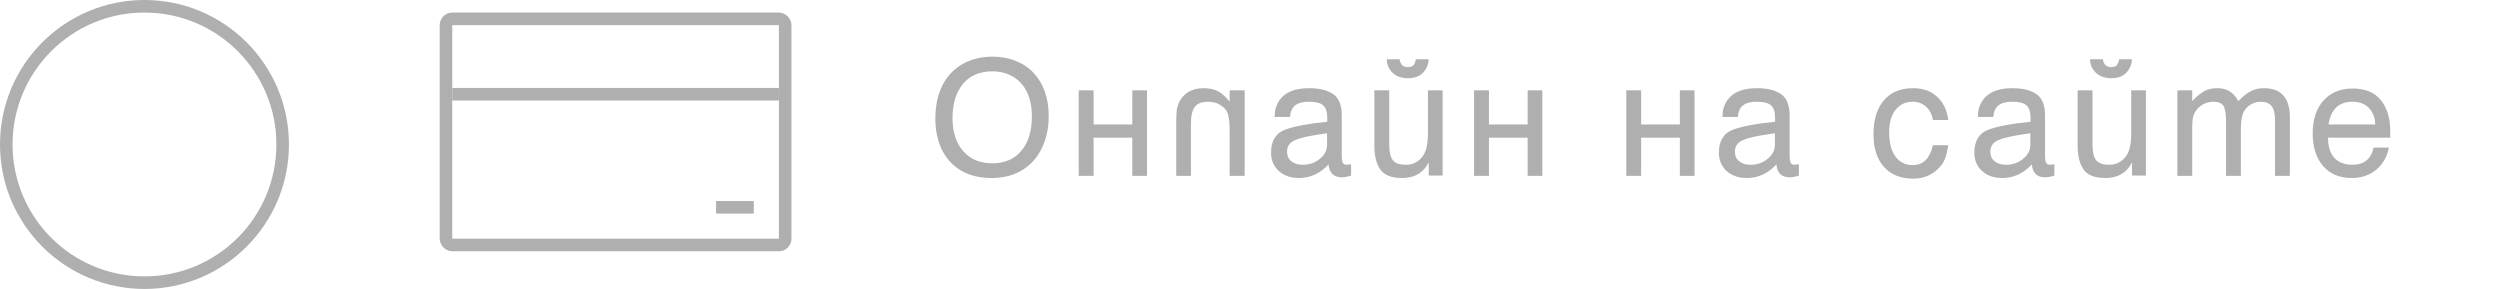 <svg width="199" height="23" viewBox="0 0 199 23" fill="none" xmlns="http://www.w3.org/2000/svg">
<path d="M74.455 9.437C74.455 8.44 74.637 7.569 75.001 6.824C75.374 6.079 75.907 5.507 76.6 5.108C77.293 4.709 78.095 4.51 79.005 4.51C79.69 4.51 80.305 4.623 80.851 4.848C81.406 5.065 81.878 5.381 82.268 5.797C82.658 6.213 82.957 6.707 83.165 7.279C83.373 7.851 83.477 8.514 83.477 9.268C83.477 10.178 83.299 11.01 82.944 11.764C82.597 12.509 82.077 13.099 81.384 13.532C80.699 13.957 79.88 14.169 78.927 14.169C78 14.169 77.202 13.978 76.535 13.597C75.868 13.216 75.352 12.665 74.988 11.946C74.633 11.218 74.455 10.382 74.455 9.437ZM75.82 9.411C75.82 10.503 76.102 11.374 76.665 12.024C77.228 12.674 78 12.999 78.979 12.999C79.967 12.999 80.738 12.67 81.293 12.011C81.856 11.344 82.138 10.429 82.138 9.268C82.138 8.904 82.108 8.566 82.047 8.254C81.986 7.933 81.891 7.634 81.761 7.357C81.501 6.811 81.128 6.395 80.643 6.109C80.166 5.823 79.612 5.68 78.979 5.68C77.982 5.68 77.207 6.014 76.652 6.681C76.097 7.348 75.82 8.258 75.82 9.411ZM87.05 10.958V14H85.867V7.188H87.05V9.905H90.131V7.188H91.301V14H90.131V10.958H87.05ZM99.076 7.188V14H97.88V10.438C97.88 9.823 97.836 9.376 97.75 9.099C97.672 8.822 97.49 8.588 97.204 8.397C96.918 8.198 96.571 8.098 96.164 8.098C95.67 8.098 95.319 8.232 95.111 8.501C94.903 8.761 94.799 9.216 94.799 9.866V14H93.629V9.671C93.629 9.29 93.642 9.012 93.668 8.839C93.668 8.752 93.672 8.692 93.681 8.657C93.689 8.622 93.733 8.484 93.811 8.241C93.958 7.877 94.205 7.578 94.552 7.344C94.898 7.127 95.314 7.019 95.8 7.019C96.233 7.019 96.614 7.097 96.944 7.253C97.264 7.426 97.576 7.708 97.88 8.098V7.188H99.076ZM101.462 9.307C101.462 9.03 101.492 8.787 101.553 8.579C101.622 8.362 101.722 8.159 101.852 7.968C102.302 7.335 103.082 7.019 104.192 7.019C105.024 7.019 105.665 7.175 106.116 7.487C106.575 7.799 106.805 8.367 106.805 9.19V12.401C106.805 12.644 106.831 12.826 106.883 12.947C106.943 13.06 107.052 13.116 107.208 13.116L107.325 13.09H107.546V13.974C107.416 14.017 107.286 14.052 107.156 14.078C107.034 14.104 106.926 14.117 106.831 14.117C106.172 14.117 105.812 13.775 105.752 13.09C105.084 13.809 104.3 14.169 103.399 14.169C102.74 14.169 102.203 13.983 101.787 13.61C101.379 13.229 101.176 12.743 101.176 12.154C101.176 11.201 101.561 10.585 102.333 10.308C103.113 10.031 104.218 9.827 105.648 9.697V9.359C105.648 8.9 105.539 8.575 105.323 8.384C105.106 8.193 104.729 8.098 104.192 8.098C103.706 8.098 103.342 8.193 103.1 8.384C102.857 8.575 102.718 8.882 102.684 9.307H101.462ZM105.635 10.607C104.326 10.789 103.503 10.962 103.165 11.127C102.688 11.3 102.45 11.612 102.45 12.063C102.45 12.401 102.562 12.657 102.788 12.83C103.004 13.021 103.308 13.116 103.698 13.116C104.218 13.116 104.668 12.96 105.05 12.648C105.44 12.336 105.635 11.963 105.635 11.53V10.607ZM109.399 7.188H110.582V11.517C110.582 12.106 110.681 12.522 110.881 12.765C111.08 12.999 111.418 13.116 111.895 13.116C112.475 13.116 112.935 12.878 113.273 12.401C113.533 12.037 113.663 11.452 113.663 10.646V7.188H114.833V13.974H113.728V12.921C113.312 13.753 112.605 14.169 111.609 14.169C110.777 14.169 110.2 13.948 109.88 13.506C109.559 13.055 109.399 12.414 109.399 11.582V7.188ZM112.077 6.226C111.548 6.226 111.132 6.074 110.829 5.771C110.534 5.468 110.387 5.117 110.387 4.718H111.414C111.414 4.848 111.466 4.987 111.57 5.134C111.682 5.273 111.851 5.342 112.077 5.342C112.302 5.342 112.458 5.277 112.545 5.147C112.631 5.008 112.683 4.865 112.701 4.718H113.715C113.715 5.099 113.576 5.446 113.299 5.758C113.021 6.07 112.614 6.226 112.077 6.226ZM118.519 10.958V14H117.336V7.188H118.519V9.905H121.6V7.188H122.77V14H121.6V10.958H118.519ZM130.635 10.958V14H129.452V7.188H130.635V9.905H133.716V7.188H134.886V14H133.716V10.958H130.635ZM137.11 9.307C137.11 9.03 137.14 8.787 137.201 8.579C137.27 8.362 137.37 8.159 137.5 7.968C137.951 7.335 138.731 7.019 139.84 7.019C140.672 7.019 141.313 7.175 141.764 7.487C142.223 7.799 142.453 8.367 142.453 9.19V12.401C142.453 12.644 142.479 12.826 142.531 12.947C142.592 13.06 142.7 13.116 142.856 13.116L142.973 13.09H143.194V13.974C143.064 14.017 142.934 14.052 142.804 14.078C142.683 14.104 142.574 14.117 142.479 14.117C141.82 14.117 141.461 13.775 141.4 13.09C140.733 13.809 139.948 14.169 139.047 14.169C138.388 14.169 137.851 13.983 137.435 13.61C137.028 13.229 136.824 12.743 136.824 12.154C136.824 11.201 137.21 10.585 137.981 10.308C138.761 10.031 139.866 9.827 141.296 9.697V9.359C141.296 8.9 141.188 8.575 140.971 8.384C140.754 8.193 140.377 8.098 139.84 8.098C139.355 8.098 138.991 8.193 138.748 8.384C138.505 8.575 138.367 8.882 138.332 9.307H137.11ZM141.283 10.607C139.974 10.789 139.151 10.962 138.813 11.127C138.336 11.3 138.098 11.612 138.098 12.063C138.098 12.401 138.211 12.657 138.436 12.83C138.653 13.021 138.956 13.116 139.346 13.116C139.866 13.116 140.317 12.96 140.698 12.648C141.088 12.336 141.283 11.963 141.283 11.53V10.607ZM153.861 11.556H155.083C154.987 12.241 154.814 12.761 154.563 13.116C153.982 13.853 153.224 14.221 152.288 14.221C151.3 14.221 150.524 13.909 149.961 13.285C149.406 12.661 149.129 11.799 149.129 10.698C149.129 9.537 149.402 8.635 149.948 7.994C150.502 7.344 151.274 7.019 152.262 7.019C153.059 7.019 153.7 7.244 154.186 7.695C154.68 8.137 154.979 8.757 155.083 9.554H153.861C153.783 9.095 153.596 8.739 153.302 8.488C153.016 8.228 152.669 8.098 152.262 8.098C151.681 8.098 151.222 8.315 150.884 8.748C150.546 9.173 150.377 9.766 150.377 10.529C150.377 11.352 150.541 11.994 150.871 12.453C151.209 12.912 151.672 13.142 152.262 13.142C153.085 13.142 153.618 12.613 153.861 11.556ZM157.443 9.307C157.443 9.03 157.473 8.787 157.534 8.579C157.603 8.362 157.703 8.159 157.833 7.968C158.284 7.335 159.064 7.019 160.173 7.019C161.005 7.019 161.646 7.175 162.097 7.487C162.556 7.799 162.786 8.367 162.786 9.19V12.401C162.786 12.644 162.812 12.826 162.864 12.947C162.925 13.06 163.033 13.116 163.189 13.116L163.306 13.09H163.527V13.974C163.397 14.017 163.267 14.052 163.137 14.078C163.016 14.104 162.907 14.117 162.812 14.117C162.153 14.117 161.794 13.775 161.733 13.09C161.066 13.809 160.281 14.169 159.38 14.169C158.721 14.169 158.184 13.983 157.768 13.61C157.361 13.229 157.157 12.743 157.157 12.154C157.157 11.201 157.543 10.585 158.314 10.308C159.094 10.031 160.199 9.827 161.629 9.697V9.359C161.629 8.9 161.521 8.575 161.304 8.384C161.087 8.193 160.71 8.098 160.173 8.098C159.688 8.098 159.324 8.193 159.081 8.384C158.838 8.575 158.7 8.882 158.665 9.307H157.443ZM161.616 10.607C160.307 10.789 159.484 10.962 159.146 11.127C158.669 11.3 158.431 11.612 158.431 12.063C158.431 12.401 158.544 12.657 158.769 12.83C158.986 13.021 159.289 13.116 159.679 13.116C160.199 13.116 160.65 12.96 161.031 12.648C161.421 12.336 161.616 11.963 161.616 11.53V10.607ZM165.38 7.188H166.563V11.517C166.563 12.106 166.663 12.522 166.862 12.765C167.061 12.999 167.399 13.116 167.876 13.116C168.457 13.116 168.916 12.878 169.254 12.401C169.514 12.037 169.644 11.452 169.644 10.646V7.188H170.814V13.974H169.709V12.921C169.293 13.753 168.587 14.169 167.59 14.169C166.758 14.169 166.182 13.948 165.861 13.506C165.54 13.055 165.38 12.414 165.38 11.582V7.188ZM168.058 6.226C167.529 6.226 167.113 6.074 166.81 5.771C166.515 5.468 166.368 5.117 166.368 4.718H167.395C167.395 4.848 167.447 4.987 167.551 5.134C167.664 5.273 167.833 5.342 168.058 5.342C168.283 5.342 168.439 5.277 168.526 5.147C168.613 5.008 168.665 4.865 168.682 4.718H169.696C169.696 5.099 169.557 5.446 169.28 5.758C169.003 6.07 168.595 6.226 168.058 6.226ZM173.317 7.188H174.5V8.046C174.665 7.864 174.829 7.708 174.994 7.578C175.159 7.448 175.315 7.34 175.462 7.253C175.748 7.097 176.086 7.019 176.476 7.019C176.892 7.019 177.226 7.101 177.477 7.266C177.728 7.422 177.962 7.682 178.179 8.046C178.508 7.691 178.829 7.431 179.141 7.266C179.453 7.101 179.808 7.019 180.207 7.019C181.585 7.019 182.274 7.799 182.274 9.359V14H181.091V9.554C181.091 9.043 181 8.674 180.818 8.449C180.645 8.215 180.354 8.098 179.947 8.098C179.644 8.098 179.353 8.189 179.076 8.371C178.799 8.57 178.621 8.796 178.543 9.047C178.43 9.29 178.374 9.736 178.374 10.386V14H177.191V9.723C177.191 9.099 177.126 8.67 176.996 8.436C176.849 8.211 176.58 8.098 176.19 8.098C175.826 8.098 175.501 8.198 175.215 8.397C174.929 8.588 174.721 8.861 174.591 9.216C174.53 9.389 174.5 9.771 174.5 10.36V14H173.317V7.188ZM190.264 10.958H185.311C185.311 11.66 185.48 12.197 185.818 12.57C186.165 12.934 186.642 13.116 187.248 13.116C188.176 13.116 188.739 12.661 188.938 11.751H190.16C190.004 12.505 189.658 13.099 189.12 13.532C188.592 13.957 187.95 14.169 187.196 14.169C186.234 14.169 185.476 13.853 184.921 13.22C184.367 12.579 184.089 11.708 184.089 10.607C184.089 9.515 184.375 8.648 184.947 8.007C185.519 7.366 186.295 7.045 187.274 7.045C188.28 7.045 189.029 7.357 189.523 7.981C190.017 8.596 190.264 9.415 190.264 10.438V10.958ZM189.068 9.905C189.068 9.628 189.021 9.381 188.925 9.164C188.839 8.939 188.709 8.739 188.535 8.566C188.223 8.254 187.794 8.098 187.248 8.098C186.174 8.098 185.541 8.7 185.35 9.905H189.068Z" fill="#AFAFAF"/>
<circle cx="11.5" cy="11.5" r="11" stroke="#AFAFAF"/>
<rect x="35.5" y="1.5" width="27" height="18" rx="0.5" stroke="#AFAFAF"/>
<rect x="36" y="7" width="26" height="1" fill="#AFAFAF"/>
<rect x="57" y="16" width="3" height="1" fill="#AFAFAF"/>
</svg>
